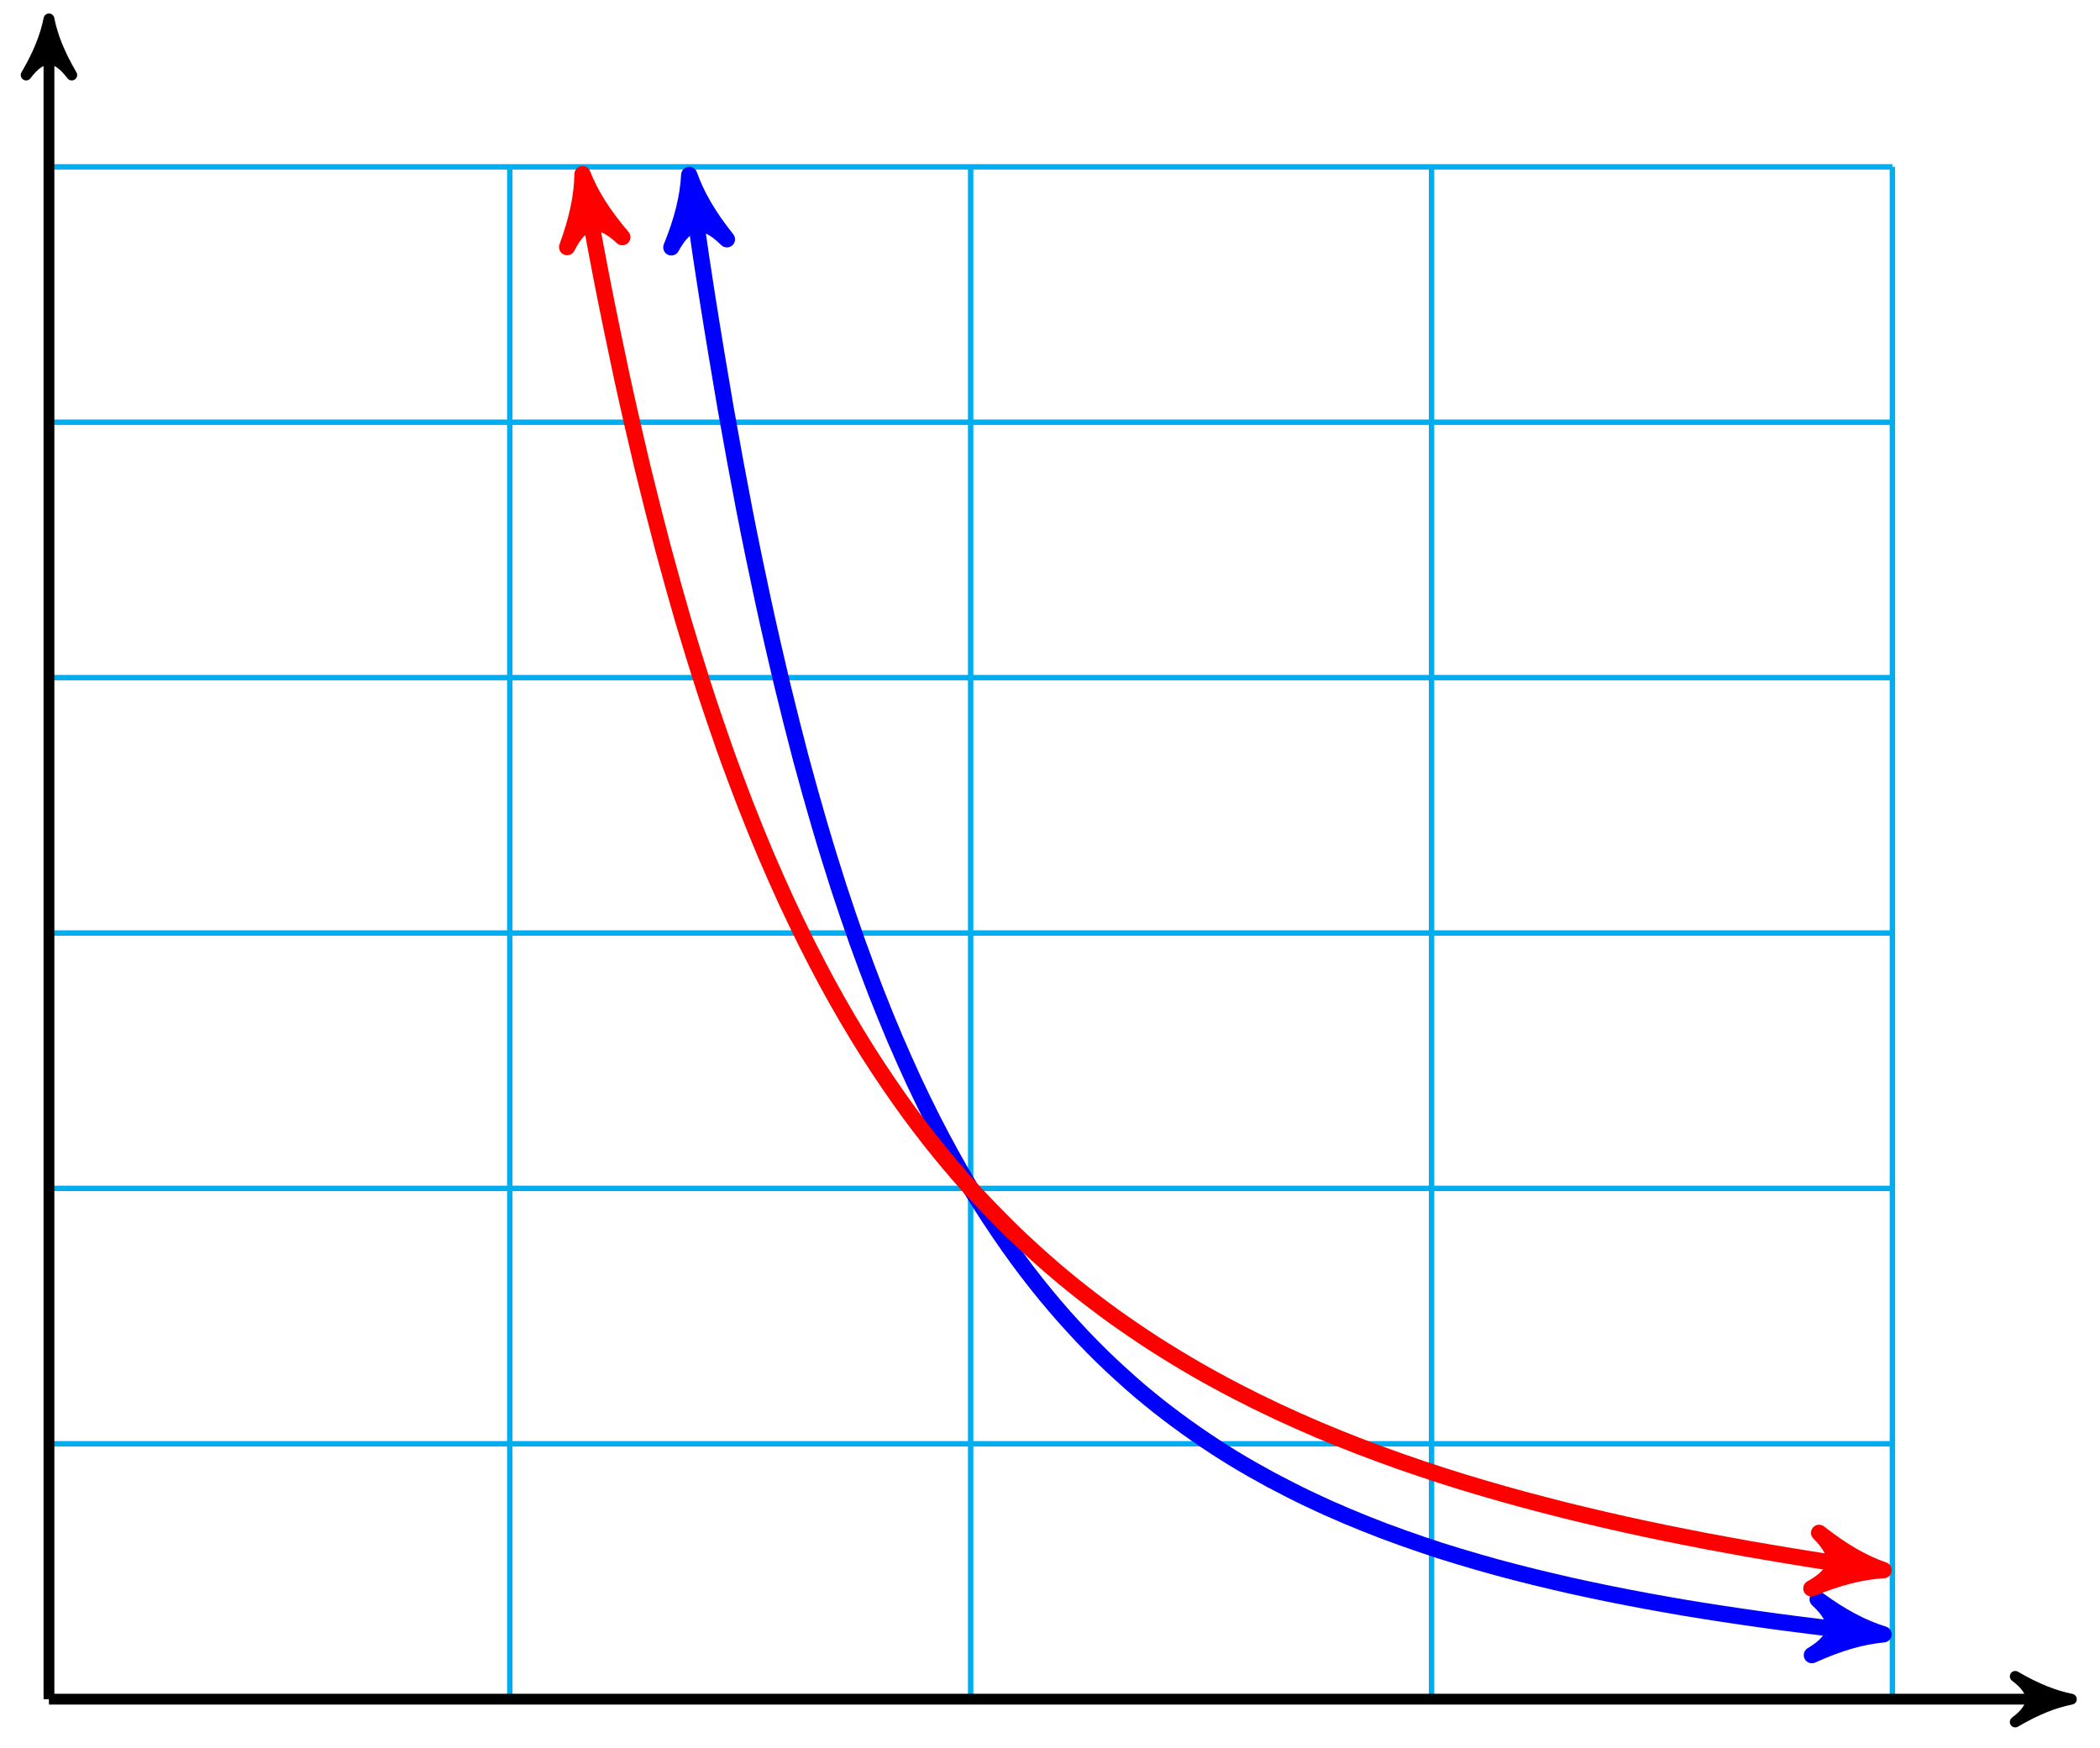 <?xml version="1.0" encoding="UTF-8"?>
<svg xmlns="http://www.w3.org/2000/svg" xmlns:xlink="http://www.w3.org/1999/xlink" width="155pt" height="129pt" viewBox="0 0 155 129" version="1.1">
<g id="surface1">
<path style="fill:none;stroke-width:0.399;stroke-linecap:butt;stroke-linejoin:miter;stroke:rgb(0%,67.839%,93.729%);stroke-opacity:1;stroke-miterlimit:10;" d="M 0.001 -0.001 L 136.064 -0.001 M 0.001 18.849 L 136.064 18.849 M 0.001 37.7 L 136.064 37.7 M 0.001 56.55 L 136.064 56.55 M 0.001 75.401 L 136.064 75.401 M 0.001 94.252 L 136.064 94.252 M 0.001 113.102 L 136.064 113.102 M 0.001 -0.001 L 0.001 113.102 M 34.015 -0.001 L 34.015 113.102 M 68.03 -0.001 L 68.03 113.102 M 102.049 -0.001 L 102.049 113.102 M 136.064 -0.001 L 136.064 113.102 " transform="matrix(1,0,0,-1,3.613,125.417)"/>
<path style="fill:none;stroke-width:0.797;stroke-linecap:butt;stroke-linejoin:miter;stroke:rgb(0%,0%,0%);stroke-opacity:1;stroke-miterlimit:10;" d="M 0.001 -0.001 L 148.236 -0.001 " transform="matrix(1,0,0,-1,3.613,125.417)"/>
<path style="fill-rule:nonzero;fill:rgb(0%,0%,0%);fill-opacity:1;stroke-width:0.797;stroke-linecap:butt;stroke-linejoin:round;stroke:rgb(0%,0%,0%);stroke-opacity:1;stroke-miterlimit:10;" d="M 1.035 -0.001 C -0.258 0.26 -1.555 0.776 -3.109 1.682 C -1.555 0.518 -1.555 -0.517 -3.109 -1.685 C -1.555 -0.779 -0.258 -0.259 1.035 -0.001 Z M 1.035 -0.001 " transform="matrix(1,0,0,-1,151.852,125.417)"/>
<path style="fill:none;stroke-width:0.797;stroke-linecap:butt;stroke-linejoin:miter;stroke:rgb(0%,0%,0%);stroke-opacity:1;stroke-miterlimit:10;" d="M 0.001 -0.001 L 0.001 122.981 " transform="matrix(1,0,0,-1,3.613,125.417)"/>
<path style="fill-rule:nonzero;fill:rgb(0%,0%,0%);fill-opacity:1;stroke-width:0.797;stroke-linecap:butt;stroke-linejoin:round;stroke:rgb(0%,0%,0%);stroke-opacity:1;stroke-miterlimit:10;" d="M 1.036 -0.001 C -0.261 0.257 -1.554 0.777 -3.108 1.683 C -1.554 0.519 -1.554 -0.516 -3.108 -1.684 C -1.554 -0.778 -0.261 -0.258 1.036 -0.001 Z M 1.036 -0.001 " transform="matrix(0,-1,-1,0,3.613,2.431)"/>
<path style="fill:none;stroke-width:1.196;stroke-linecap:butt;stroke-linejoin:miter;stroke:rgb(0%,0%,100%);stroke-opacity:1;stroke-miterlimit:10;" d="M 47.441 111.239 C 48.175 106.142 48.175 106.142 48.562 103.669 C 48.949 101.197 49.566 97.482 49.949 95.271 C 50.335 93.06 50.953 89.713 51.339 87.732 C 51.722 85.752 52.339 82.776 52.726 80.998 C 53.109 79.221 53.73 76.526 54.113 74.924 C 54.499 73.319 55.117 70.882 55.499 69.433 C 55.886 67.983 56.503 65.784 56.89 64.472 C 57.273 63.159 57.894 61.16 58.277 59.968 C 58.663 58.777 59.281 56.972 59.663 55.89 C 60.05 54.808 60.667 53.156 61.054 52.164 C 61.437 51.176 62.054 49.664 62.441 48.758 C 62.827 47.852 63.445 46.473 63.827 45.645 C 64.214 44.817 64.831 43.547 65.218 42.789 C 65.601 42.032 66.218 40.872 66.605 40.172 C 66.991 39.473 67.609 38.395 67.991 37.758 C 68.378 37.118 68.995 36.153 69.382 35.563 C 69.765 34.973 70.382 34.063 70.769 33.516 C 71.155 32.966 71.773 32.122 72.155 31.618 C 72.542 31.11 73.159 30.329 73.546 29.86 C 73.929 29.392 74.546 28.669 74.933 28.232 C 75.319 27.798 75.937 27.126 76.319 26.72 C 76.706 26.318 77.323 25.685 77.71 25.31 C 78.093 24.931 78.71 24.357 79.097 24.005 C 79.479 23.654 80.101 23.107 80.483 22.779 C 80.87 22.451 81.487 21.947 81.87 21.642 C 82.257 21.337 82.874 20.865 83.261 20.58 C 83.643 20.294 84.264 19.853 84.647 19.587 C 85.034 19.318 85.651 18.9 86.034 18.65 C 86.421 18.4 87.038 18.005 87.425 17.771 C 87.807 17.537 88.425 17.177 88.811 16.955 C 89.198 16.736 89.815 16.392 90.198 16.185 C 90.585 15.978 91.202 15.658 91.589 15.463 C 91.971 15.267 92.589 14.963 92.975 14.779 C 93.362 14.595 93.979 14.306 94.362 14.135 C 94.749 13.963 95.366 13.693 95.753 13.529 C 96.135 13.369 96.753 13.111 97.139 12.959 C 97.526 12.803 98.143 12.56 98.526 12.416 C 98.913 12.271 99.53 12.049 99.917 11.908 C 100.299 11.771 100.916 11.553 101.303 11.424 C 101.69 11.291 102.307 11.088 102.69 10.963 C 103.077 10.842 103.694 10.65 104.08 10.533 C 104.463 10.416 105.08 10.232 105.467 10.123 C 105.85 10.01 106.471 9.838 106.854 9.732 C 107.241 9.627 107.858 9.467 108.241 9.365 C 108.627 9.268 109.244 9.107 109.631 9.014 C 110.014 8.916 110.635 8.772 111.018 8.682 C 111.405 8.592 112.022 8.447 112.405 8.361 C 112.791 8.275 113.408 8.143 113.795 8.061 C 114.178 7.979 114.795 7.85 115.182 7.772 C 115.569 7.693 116.186 7.572 116.569 7.498 C 116.955 7.424 117.572 7.307 117.959 7.236 C 118.342 7.162 118.959 7.053 119.346 6.986 C 119.733 6.92 120.35 6.811 120.733 6.744 C 121.119 6.682 121.736 6.58 122.123 6.518 C 122.506 6.459 123.123 6.362 123.51 6.303 C 123.897 6.244 124.514 6.154 124.896 6.096 C 125.283 6.041 125.9 5.951 126.287 5.897 C 126.67 5.842 127.287 5.756 127.674 5.705 C 128.06 5.655 128.678 5.572 129.06 5.526 C 129.447 5.475 130.064 5.397 130.451 5.35 C 130.834 5.303 131.451 5.229 131.838 5.182 C 132.221 5.139 132.842 5.065 133.224 5.022 C 133.611 4.979 134.228 4.908 134.611 4.865 C 134.998 4.826 136.002 4.721 134.138 4.912 " transform="matrix(1,0,0,-1,3.613,125.417)"/>
<path style="fill-rule:nonzero;fill:rgb(0%,0%,100%);fill-opacity:1;stroke-width:1.196;stroke-linecap:butt;stroke-linejoin:round;stroke:rgb(0%,0%,100%);stroke-opacity:1;stroke-miterlimit:10;" d="M 1.277 0.002 C -0.319 0.319 -1.913 0.955 -3.828 2.072 C -1.911 0.639 -1.914 -0.639 -3.826 -2.072 C -1.912 -0.955 -0.321 -0.32 1.277 0.002 Z M 1.277 0.002 " transform="matrix(-0.143,-0.99,-0.99,0.143,51.055,14.173)"/>
<path style="fill-rule:nonzero;fill:rgb(0%,0%,100%);fill-opacity:1;stroke-width:1.196;stroke-linecap:butt;stroke-linejoin:round;stroke:rgb(0%,0%,100%);stroke-opacity:1;stroke-miterlimit:10;" d="M 1.277 0.001 C -0.319 0.319 -1.913 0.955 -3.827 2.072 C -1.911 0.637 -1.913 -0.639 -3.826 -2.071 C -1.911 -0.957 -0.32 -0.318 1.277 0.001 Z M 1.277 0.001 " transform="matrix(0.995,0.103,0.103,-0.995,137.753,120.502)"/>
<path style="fill:none;stroke-width:1.196;stroke-linecap:butt;stroke-linejoin:miter;stroke:rgb(100%,0%,0%);stroke-opacity:1;stroke-miterlimit:10;" d="M 39.605 111.302 C 40.367 107.075 40.367 107.075 40.785 104.911 C 41.207 102.747 41.879 99.49 42.297 97.548 C 42.718 95.607 43.39 92.678 43.808 90.932 C 44.23 89.185 44.902 86.545 45.32 84.967 C 45.742 83.389 46.414 80.991 46.832 79.561 C 47.254 78.131 47.925 75.964 48.343 74.667 C 48.761 73.366 49.437 71.386 49.855 70.202 C 50.273 69.019 50.949 67.218 51.367 66.136 C 51.785 65.054 52.46 63.398 52.878 62.406 C 53.296 61.413 53.972 59.898 54.39 58.988 C 54.808 58.078 55.48 56.683 55.902 55.843 C 56.32 55.004 56.992 53.711 57.413 52.933 C 57.831 52.16 58.503 50.969 58.925 50.254 C 59.343 49.535 60.015 48.434 60.437 47.77 C 60.855 47.106 61.527 46.086 61.949 45.473 C 62.366 44.856 63.038 43.899 63.46 43.325 C 63.878 42.75 64.55 41.871 64.968 41.336 C 65.39 40.801 66.062 39.977 66.48 39.477 C 66.902 38.981 67.573 38.204 67.991 37.739 C 68.413 37.274 69.085 36.571 69.503 36.137 C 69.925 35.704 70.597 35.02 71.015 34.61 C 71.437 34.2 72.108 33.571 72.526 33.188 C 72.948 32.802 73.62 32.204 74.038 31.841 C 74.456 31.481 75.132 30.919 75.55 30.579 C 75.968 30.239 76.644 29.716 77.062 29.396 C 77.479 29.075 78.155 28.575 78.573 28.274 C 78.991 27.974 79.663 27.505 80.085 27.22 C 80.503 26.935 81.175 26.486 81.597 26.216 C 82.015 25.946 82.686 25.532 83.108 25.275 C 83.526 25.021 84.198 24.618 84.62 24.376 C 85.038 24.134 85.71 23.755 86.132 23.529 C 86.55 23.298 87.221 22.943 87.643 22.724 C 88.061 22.509 88.733 22.165 89.155 21.958 C 89.573 21.751 90.245 21.431 90.663 21.232 C 91.085 21.037 91.757 20.732 92.174 20.544 C 92.596 20.357 93.268 20.064 93.686 19.884 C 94.108 19.709 94.78 19.431 95.198 19.259 C 95.62 19.091 96.292 18.826 96.71 18.662 C 97.131 18.502 97.803 18.248 98.221 18.095 C 98.643 17.939 99.315 17.697 99.733 17.548 C 100.151 17.4 100.827 17.17 101.245 17.029 C 101.663 16.888 102.338 16.666 102.756 16.529 C 103.174 16.396 103.85 16.185 104.268 16.052 C 104.686 15.924 105.358 15.724 105.78 15.599 C 106.198 15.474 106.87 15.279 107.291 15.162 C 107.709 15.041 108.381 14.857 108.803 14.744 C 109.221 14.631 109.893 14.455 110.315 14.345 C 110.733 14.236 111.405 14.06 111.826 13.955 C 112.244 13.853 112.916 13.689 113.338 13.588 C 113.756 13.486 114.428 13.33 114.846 13.232 C 115.268 13.135 115.94 12.982 116.358 12.889 C 116.779 12.799 117.451 12.65 117.869 12.56 C 118.291 12.471 118.963 12.33 119.381 12.244 C 119.803 12.158 120.475 12.025 120.893 11.943 C 121.315 11.861 121.986 11.728 122.404 11.646 C 122.826 11.568 123.498 11.443 123.916 11.369 C 124.338 11.291 125.01 11.166 125.428 11.092 C 125.846 11.018 126.521 10.904 126.939 10.834 C 127.357 10.76 128.033 10.646 128.451 10.58 C 128.869 10.51 129.545 10.4 129.963 10.334 C 130.381 10.268 131.053 10.162 131.474 10.096 C 131.892 10.033 132.564 9.932 132.986 9.869 C 133.404 9.807 134.076 9.709 134.498 9.65 C 134.916 9.592 136.01 9.436 134.154 9.697 " transform="matrix(1,0,0,-1,3.613,125.417)"/>
<path style="fill-rule:nonzero;fill:rgb(100%,0%,0%);fill-opacity:1;stroke-width:1.196;stroke-linecap:butt;stroke-linejoin:round;stroke:rgb(100%,0%,0%);stroke-opacity:1;stroke-miterlimit:10;" d="M 1.277 -0.002 C -0.321 0.317 -1.913 0.957 -3.827 2.071 C -1.914 0.64 -1.914 -0.638 -3.827 -2.072 C -1.911 -0.956 -0.32 -0.318 1.277 -0.002 Z M 1.277 -0.002 " transform="matrix(-0.177,-0.984,-0.984,0.177,43.22,14.108)"/>
<path style="fill-rule:nonzero;fill:rgb(100%,0%,0%);fill-opacity:1;stroke-width:1.196;stroke-linecap:butt;stroke-linejoin:round;stroke:rgb(100%,0%,0%);stroke-opacity:1;stroke-miterlimit:10;" d="M 1.275 0.001 C -0.32 0.319 -1.912 0.956 -3.827 2.073 C -1.914 0.637 -1.914 -0.637 -3.827 -2.072 C -1.913 -0.957 -0.317 -0.32 1.275 0.001 Z M 1.275 0.001 " transform="matrix(0.99,0.138,0.138,-0.99,137.769,115.72)"/>
</g>
</svg>
